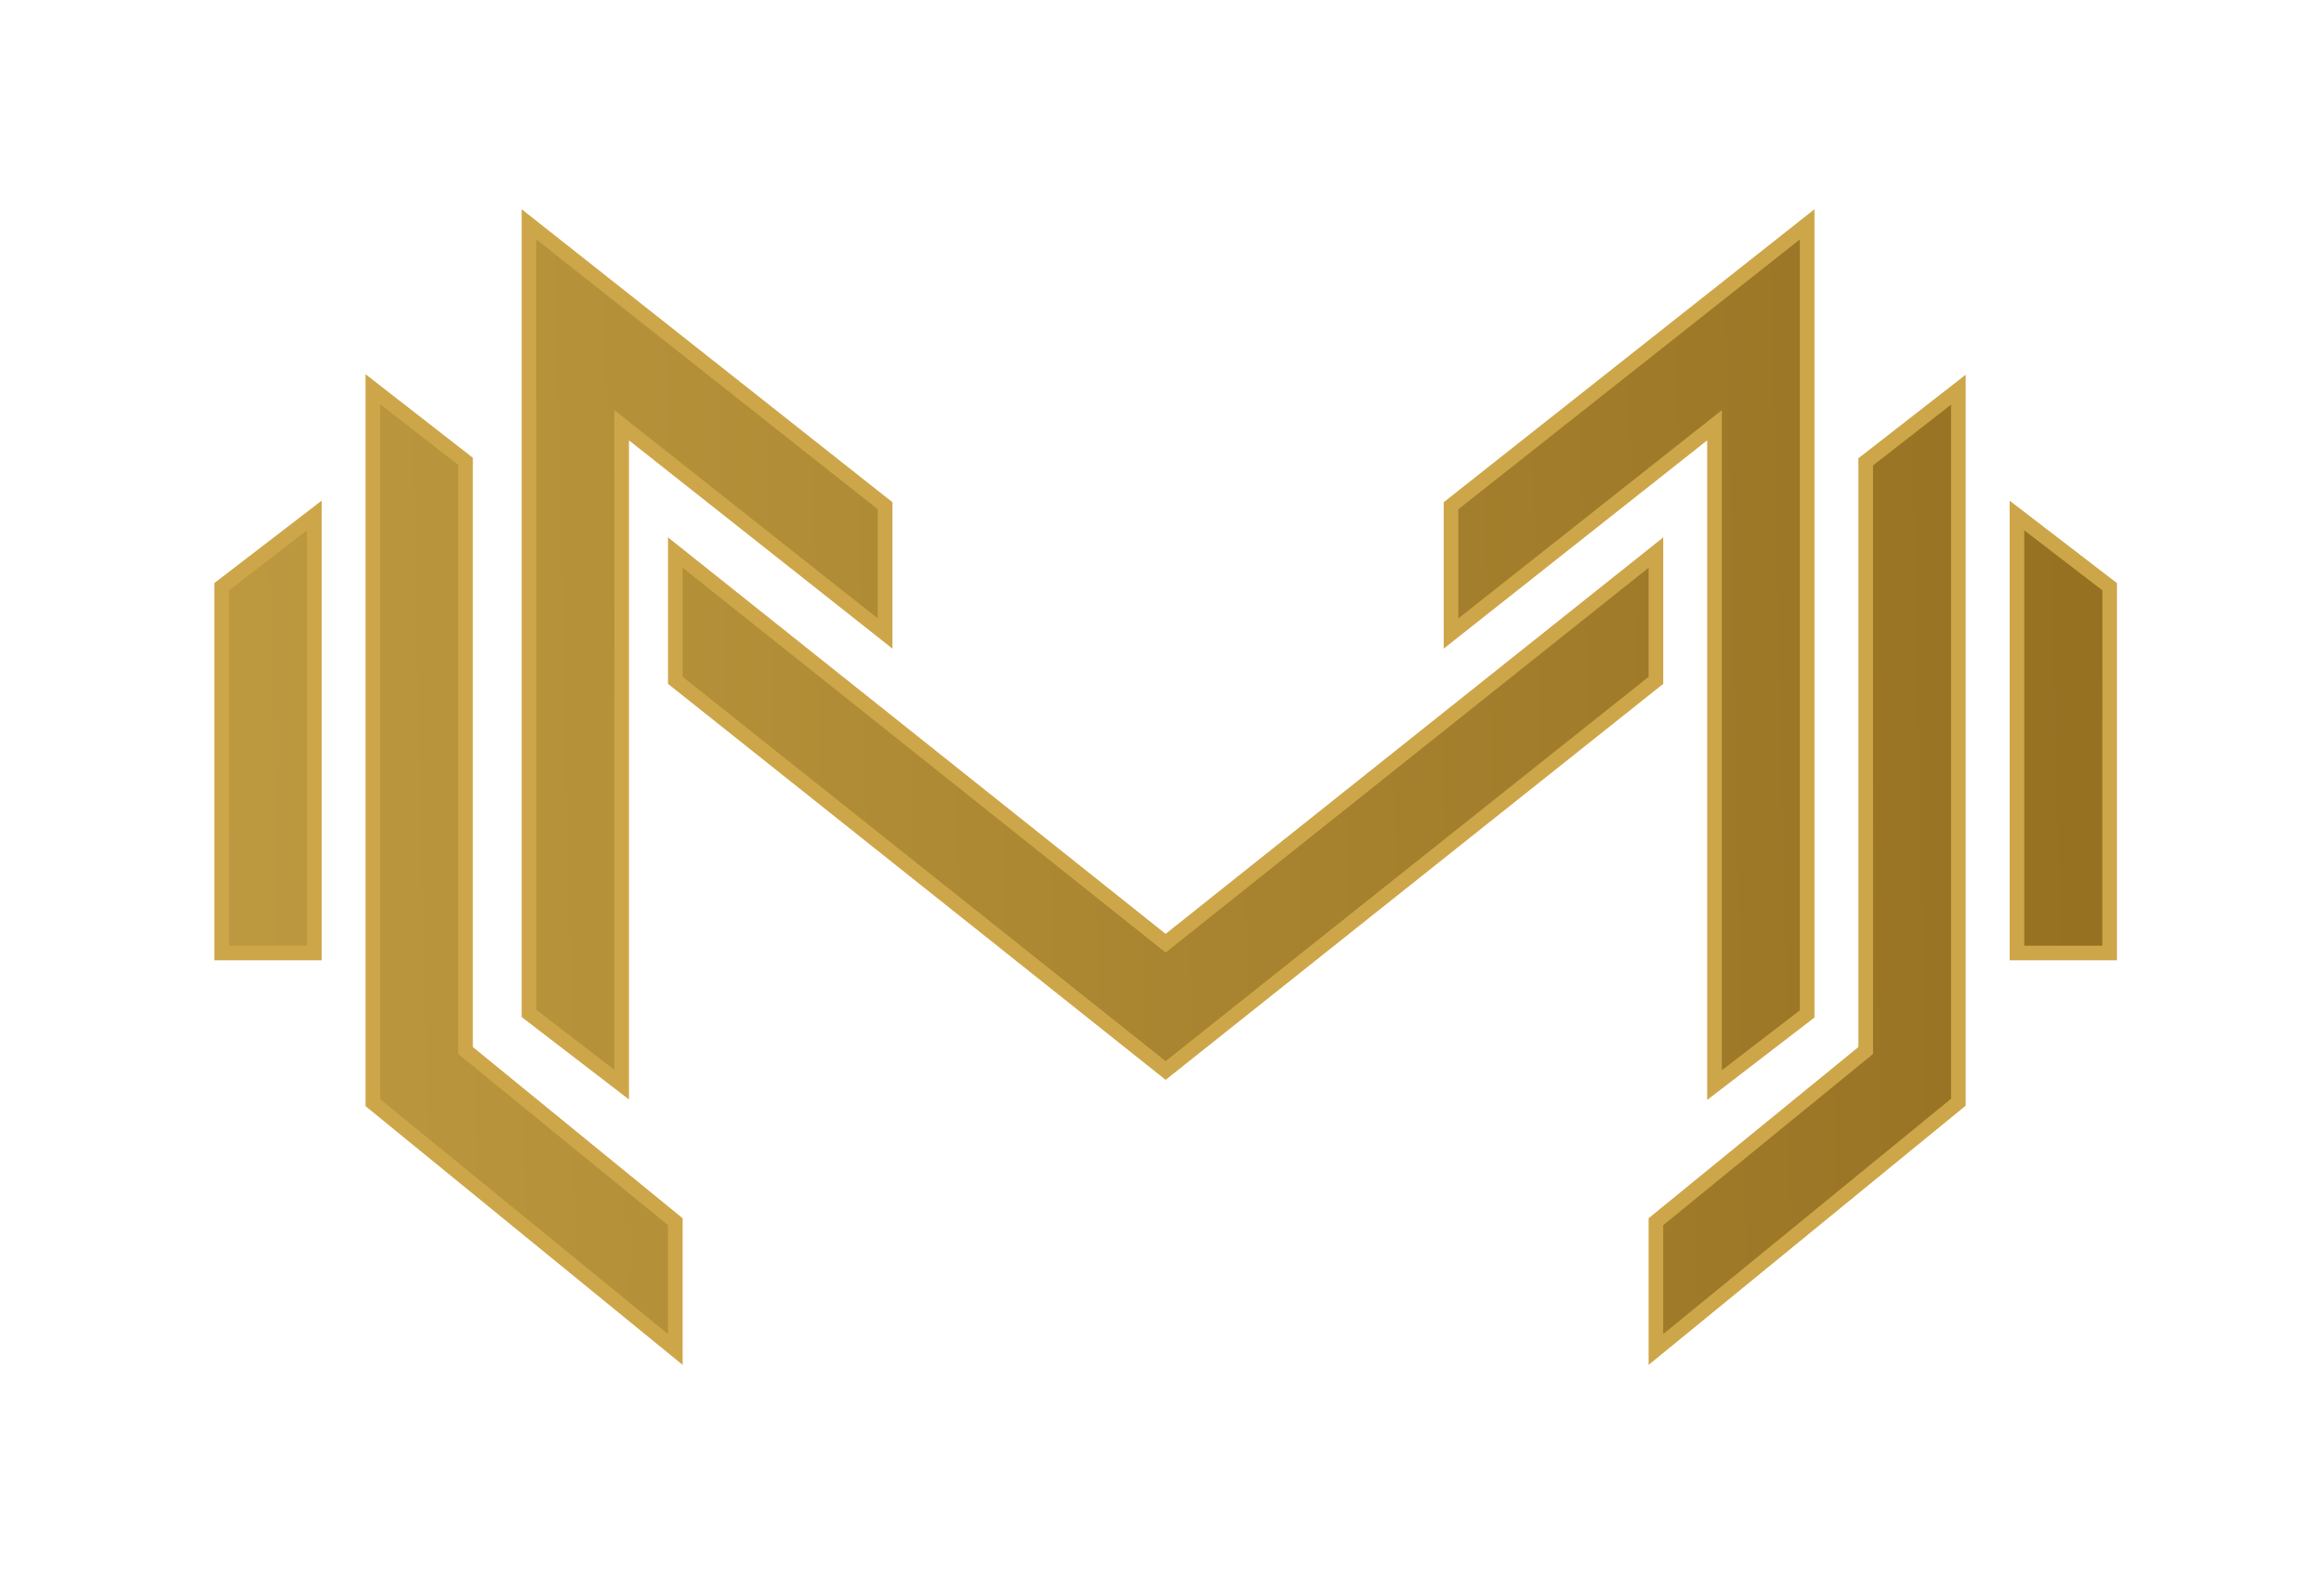 <svg width="159" height="108" viewBox="0 0 159 108" fill="none" xmlns="http://www.w3.org/2000/svg">
<g filter="url(#filter0_d)">
<path d="M42.533 22.104L60.557 36.356V27.611L36.191 8.352V12.324V17.197V62.356L42.533 67.23V22.104Z" fill="url(#paint0_linear)" stroke="#CEA64A" stroke-miterlimit="10"/>
<path d="M31.852 24.574L25.51 19.634V59.687V68.465L46.204 85.354V76.609L31.852 64.893V24.574Z" fill="url(#paint1_linear)" stroke="#CEA64A" stroke-miterlimit="10"/>
<path d="M15.163 58.218H21.505V28.278L15.163 33.151V58.218Z" fill="url(#paint2_linear)" stroke="#CEA64A" stroke-miterlimit="10"/>
<path d="M117.298 67.263L123.64 62.39V17.164V12.224V8.352L99.274 27.611V36.356L117.298 22.104V67.263Z" fill="url(#paint3_linear)" stroke="#CEA64A" stroke-miterlimit="10"/>
<path d="M127.645 64.893L113.293 76.609V85.353L133.987 68.431V59.686V19.667L127.645 24.607V64.893Z" fill="url(#paint4_linear)" stroke="#CEA64A" stroke-miterlimit="10"/>
<path d="M137.992 28.278V58.218H144.334V33.151L137.992 28.278Z" fill="url(#paint5_linear)" stroke="#CEA64A" stroke-miterlimit="10"/>
<path d="M113.293 30.815L79.749 57.55L46.204 30.815V39.56L79.749 66.262L113.293 39.56V30.815Z" fill="url(#paint6_linear)" stroke="#CEA64A" stroke-miterlimit="10"/>
</g>
<defs>
<filter id="filter0_d" x="0.663" y="0.319" width="158.17" height="107.089" filterUnits="userSpaceOnUse" color-interpolation-filters="sRGB">
<feFlood flood-opacity="0" result="BackgroundImageFix"/>
<feColorMatrix in="SourceAlpha" type="matrix" values="0 0 0 0 0 0 0 0 0 0 0 0 0 0 0 0 0 0 127 0"/>
<feOffset dy="7"/>
<feGaussianBlur stdDeviation="7"/>
<feColorMatrix type="matrix" values="0 0 0 0 0 0 0 0 0 0 0 0 0 0 0 0 0 0 0.4 0"/>
<feBlend mode="normal" in2="BackgroundImageFix" result="effect1_dropShadow"/>
<feBlend mode="normal" in="SourceGraphic" in2="effect1_dropShadow" result="shape"/>
</filter>
<linearGradient id="paint0_linear" x1="13.587" y1="38.336" x2="173.389" y2="34.969" gradientUnits="userSpaceOnUse">
<stop stop-color="#BD9A40"/>
<stop offset="1" stop-color="#8D671B"/>
</linearGradient>
<linearGradient id="paint1_linear" x1="13.895" y1="52.955" x2="173.697" y2="49.588" gradientUnits="userSpaceOnUse">
<stop stop-color="#BD9A40"/>
<stop offset="1" stop-color="#8D671B"/>
</linearGradient>
<linearGradient id="paint2_linear" x1="13.694" y1="43.416" x2="173.496" y2="40.049" gradientUnits="userSpaceOnUse">
<stop stop-color="#BD9A40"/>
<stop offset="1" stop-color="#8D671B"/>
</linearGradient>
<linearGradient id="paint3_linear" x1="13.623" y1="40.068" x2="173.426" y2="36.701" gradientUnits="userSpaceOnUse">
<stop stop-color="#BD9A40"/>
<stop offset="1" stop-color="#8D671B"/>
</linearGradient>
<linearGradient id="paint4_linear" x1="13.934" y1="54.816" x2="173.737" y2="51.449" gradientUnits="userSpaceOnUse">
<stop stop-color="#BD9A40"/>
<stop offset="1" stop-color="#8D671B"/>
</linearGradient>
<linearGradient id="paint5_linear" x1="13.747" y1="45.932" x2="173.55" y2="42.565" gradientUnits="userSpaceOnUse">
<stop stop-color="#BD9A40"/>
<stop offset="1" stop-color="#8D671B"/>
</linearGradient>
<linearGradient id="paint6_linear" x1="13.824" y1="49.585" x2="173.626" y2="46.217" gradientUnits="userSpaceOnUse">
<stop stop-color="#BD9A40"/>
<stop offset="1" stop-color="#8D671B"/>
</linearGradient>
</defs>
</svg>